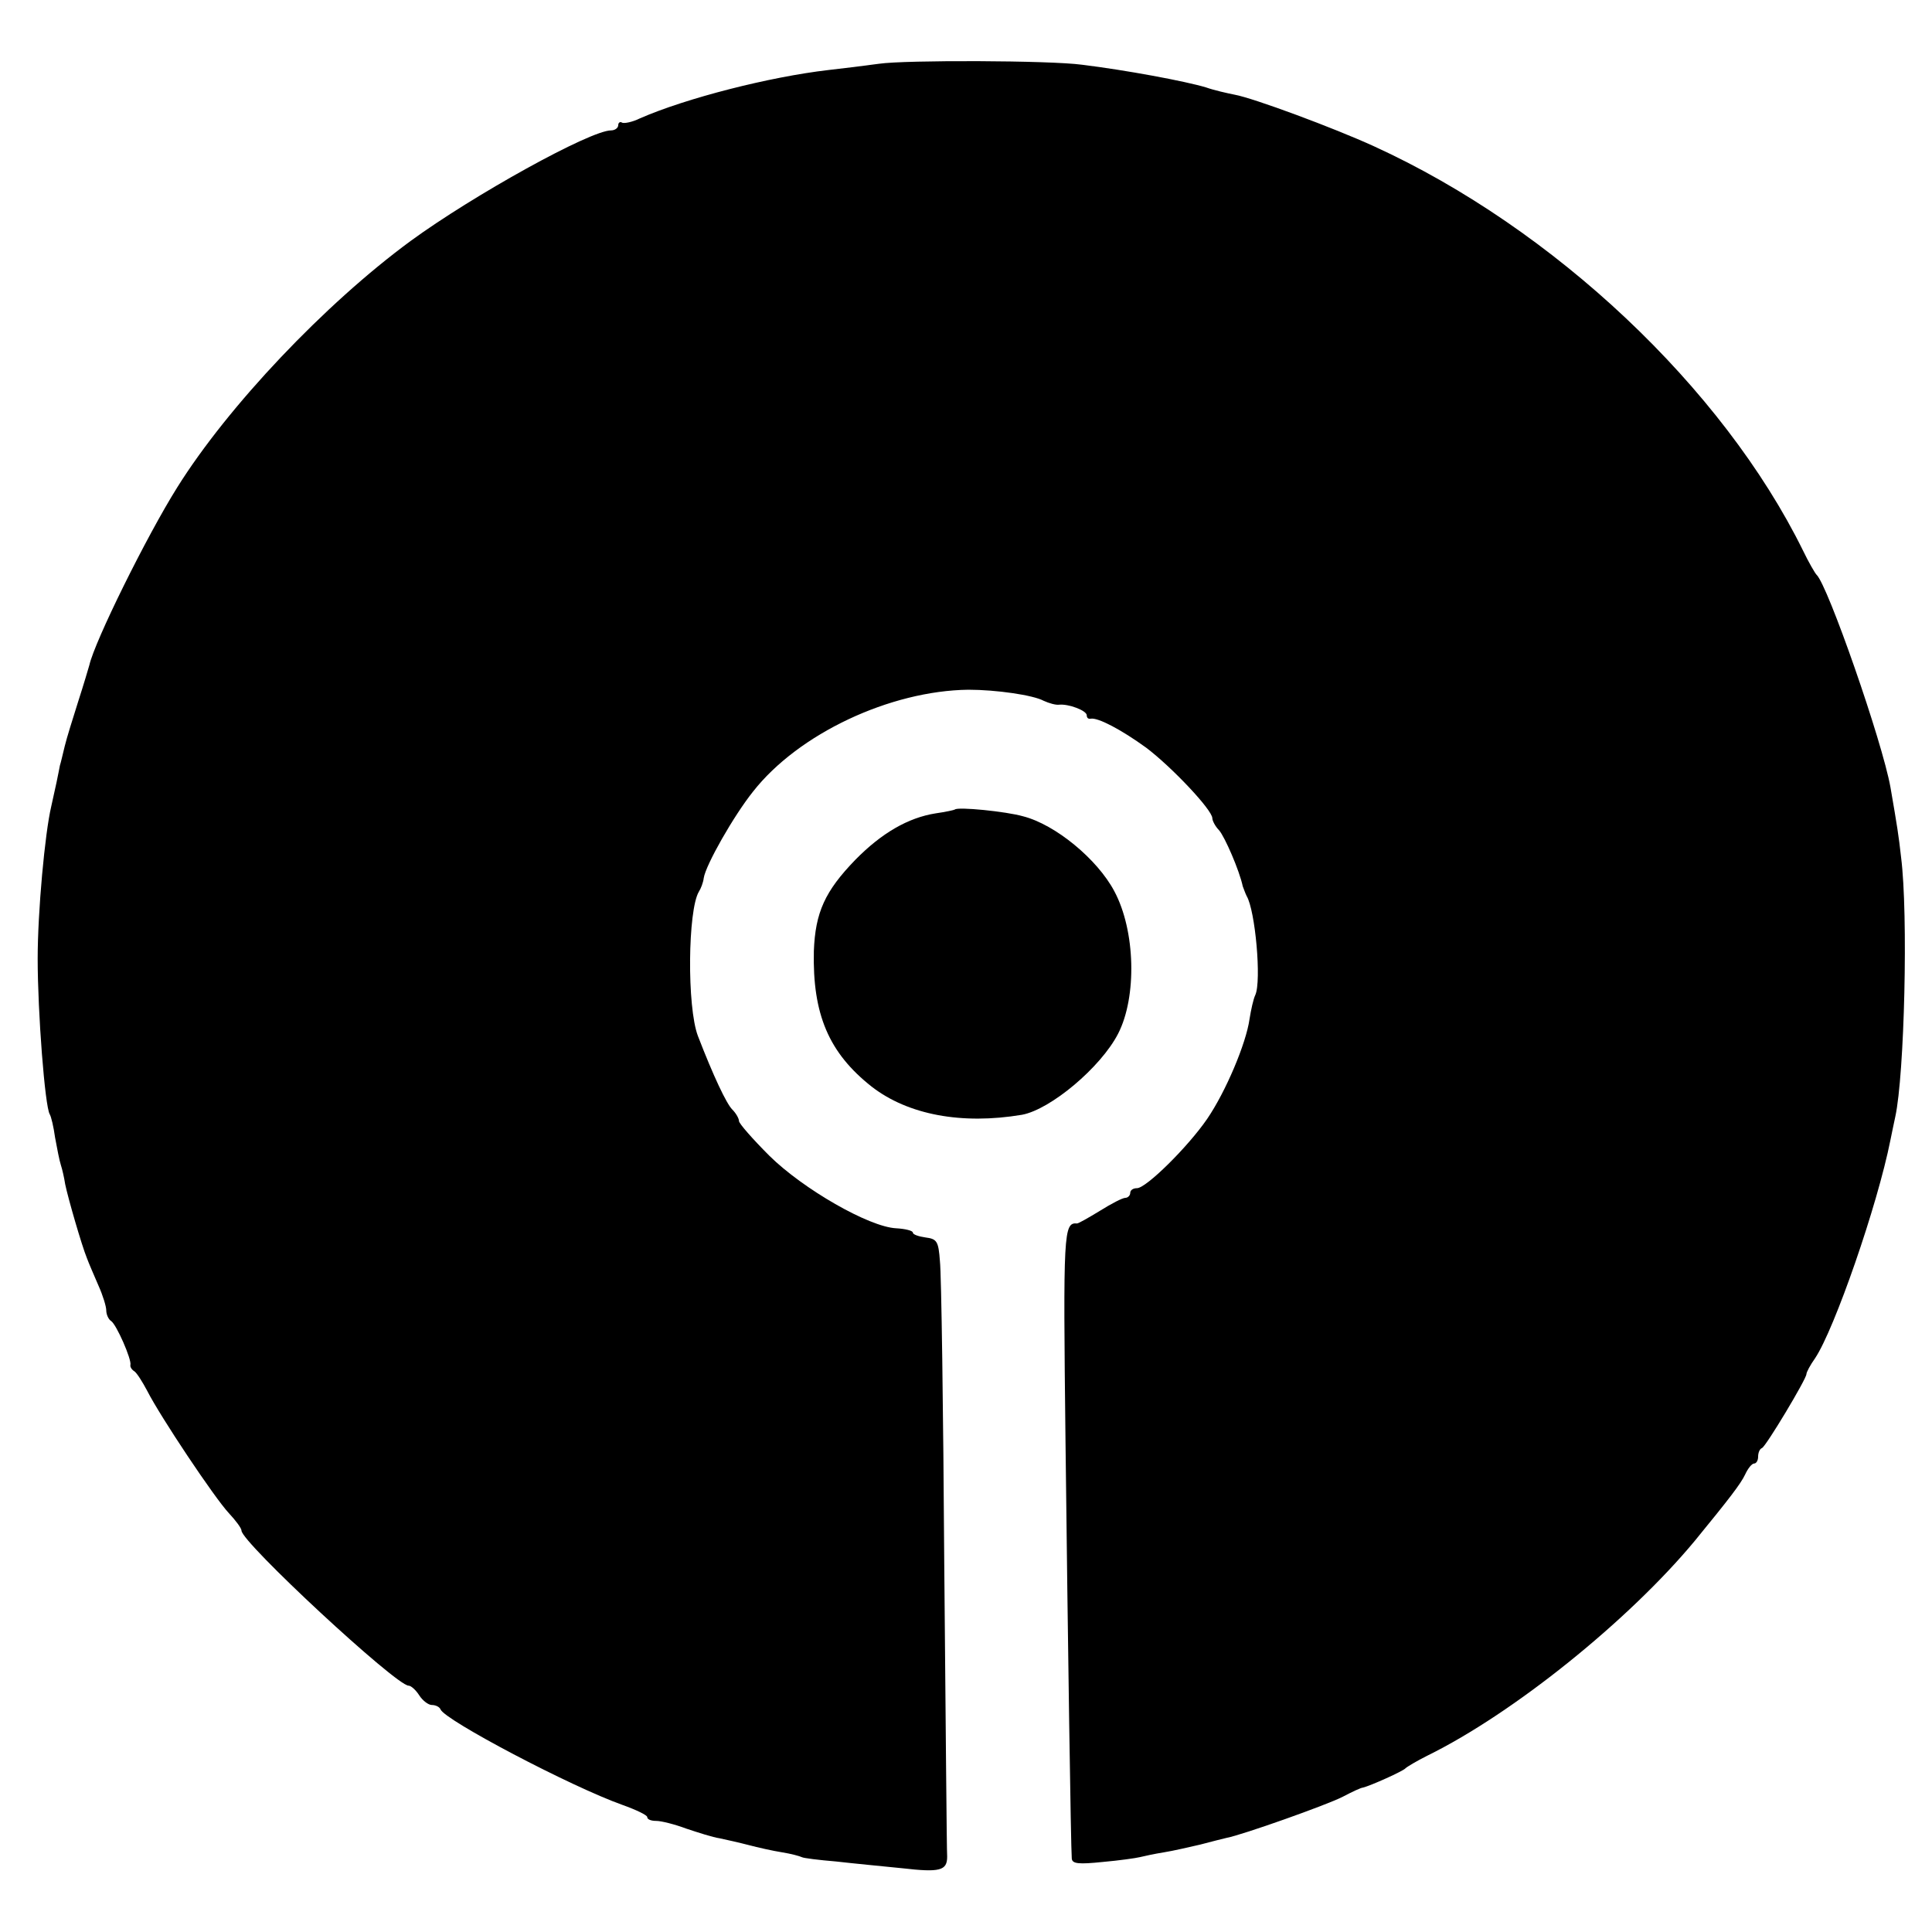 <?xml version="1.0" standalone="no"?>
<!DOCTYPE svg PUBLIC "-//W3C//DTD SVG 20010904//EN"
 "http://www.w3.org/TR/2001/REC-SVG-20010904/DTD/svg10.dtd">
<svg version="1.0" xmlns="http://www.w3.org/2000/svg"
 width="400pt" height="400pt" viewBox="0 0 400 400"
 preserveAspectRatio="xMidYMid meet">
<g transform="translate(0,400) scale(0.1,-0.1)"
fill="#000000" stroke="none">
<path d="M1820 3868 c-30 -4 -77 -10 -105 -13 -121 -14 -294 -58 -390 -100
-16 -8 -33 -11 -37 -9 -4 3 -8 0 -8 -5 0 -6 -7 -11 -15 -11 -43 0 -285 -134
-415 -229 -177 -130 -378 -342 -483 -510 -64 -102 -171 -319 -182 -368 -2 -7
-12 -41 -23 -75 -11 -35 -24 -76 -28 -93 -4 -16 -8 -34 -10 -40 -1 -5 -4 -21
-7 -35 -3 -14 -8 -36 -11 -50 -13 -55 -28 -217 -28 -315 0 -111 15 -306 25
-322 3 -5 8 -26 11 -48 4 -22 9 -48 12 -57 3 -9 7 -27 9 -40 6 -29 34 -126 45
-153 4 -11 15 -36 24 -57 9 -20 16 -43 16 -51 0 -9 5 -19 10 -22 11 -7 43 -80
40 -91 -1 -4 3 -10 8 -13 5 -3 17 -22 27 -41 27 -53 139 -221 169 -253 14 -15
26 -31 26 -36 0 -24 320 -321 346 -321 5 0 15 -9 22 -20 7 -11 19 -20 26 -20
8 0 16 -4 18 -9 8 -22 270 -160 377 -198 28 -10 51 -21 51 -25 0 -5 8 -8 19
-8 10 0 38 -7 62 -16 24 -8 55 -18 69 -20 14 -3 41 -9 60 -14 19 -5 50 -12 69
-15 19 -3 37 -8 41 -10 3 -2 35 -6 71 -9 35 -4 97 -10 137 -14 78 -9 93 -5 93
24 -1 10 -3 282 -6 603 -2 321 -6 605 -9 630 -3 41 -6 46 -30 49 -14 2 -26 6
-26 10 0 4 -16 8 -35 9 -56 3 -192 81 -262 150 -35 35 -63 67 -63 72 0 5 -6
16 -14 24 -12 12 -39 69 -71 152 -23 60 -21 261 2 299 4 6 9 19 10 28 4 27 62
129 102 179 94 120 284 209 446 211 57 0 134 -11 156 -23 11 -5 25 -9 32 -8
19 2 57 -12 57 -22 0 -5 3 -8 8 -7 15 3 64 -23 115 -60 53 -40 137 -129 137
-146 0 -5 6 -17 14 -25 12 -14 42 -83 49 -116 2 -5 5 -14 8 -20 18 -30 31
-176 18 -205 -4 -8 -9 -31 -12 -50 -7 -50 -49 -150 -88 -207 -40 -58 -126
-143 -145 -143 -8 0 -14 -4 -14 -10 0 -5 -5 -10 -10 -10 -6 0 -29 -12 -53 -27
-23 -14 -44 -26 -47 -26 -28 2 -29 -15 -24 -450 5 -431 11 -839 13 -865 1 -11
15 -12 64 -7 34 3 69 8 77 10 8 2 31 7 50 10 19 3 53 11 75 16 22 6 47 12 55
14 32 6 207 68 240 85 19 10 38 19 42 19 16 4 83 34 88 40 3 3 23 15 45 26
179 88 418 281 554 445 72 88 95 118 104 137 6 13 14 23 19 23 4 0 8 6 8 14 0
8 3 16 8 18 8 3 92 143 92 153 0 4 8 19 18 33 40 60 129 316 156 452 3 14 7
35 10 48 19 87 27 419 12 537 -5 45 -8 64 -22 145 -17 95 -130 419 -153 440
-3 3 -16 25 -28 50 -166 337 -516 667 -888 837 -83 38 -250 100 -289 107 -15
3 -42 9 -59 15 -43 13 -167 36 -257 47 -66 9 -365 10 -420 2z"/>
<path d="M1977 2324 c-1 -1 -19 -5 -40 -8 -57 -9 -112 -41 -166 -96 -63 -65
-83 -109 -86 -189 -3 -131 31 -211 120 -281 75 -58 186 -79 311 -58 59 11 163
98 199 168 39 76 36 213 -8 295 -35 66 -122 138 -189 155 -35 10 -135 20 -141
14z"/>
</g>
</svg>
